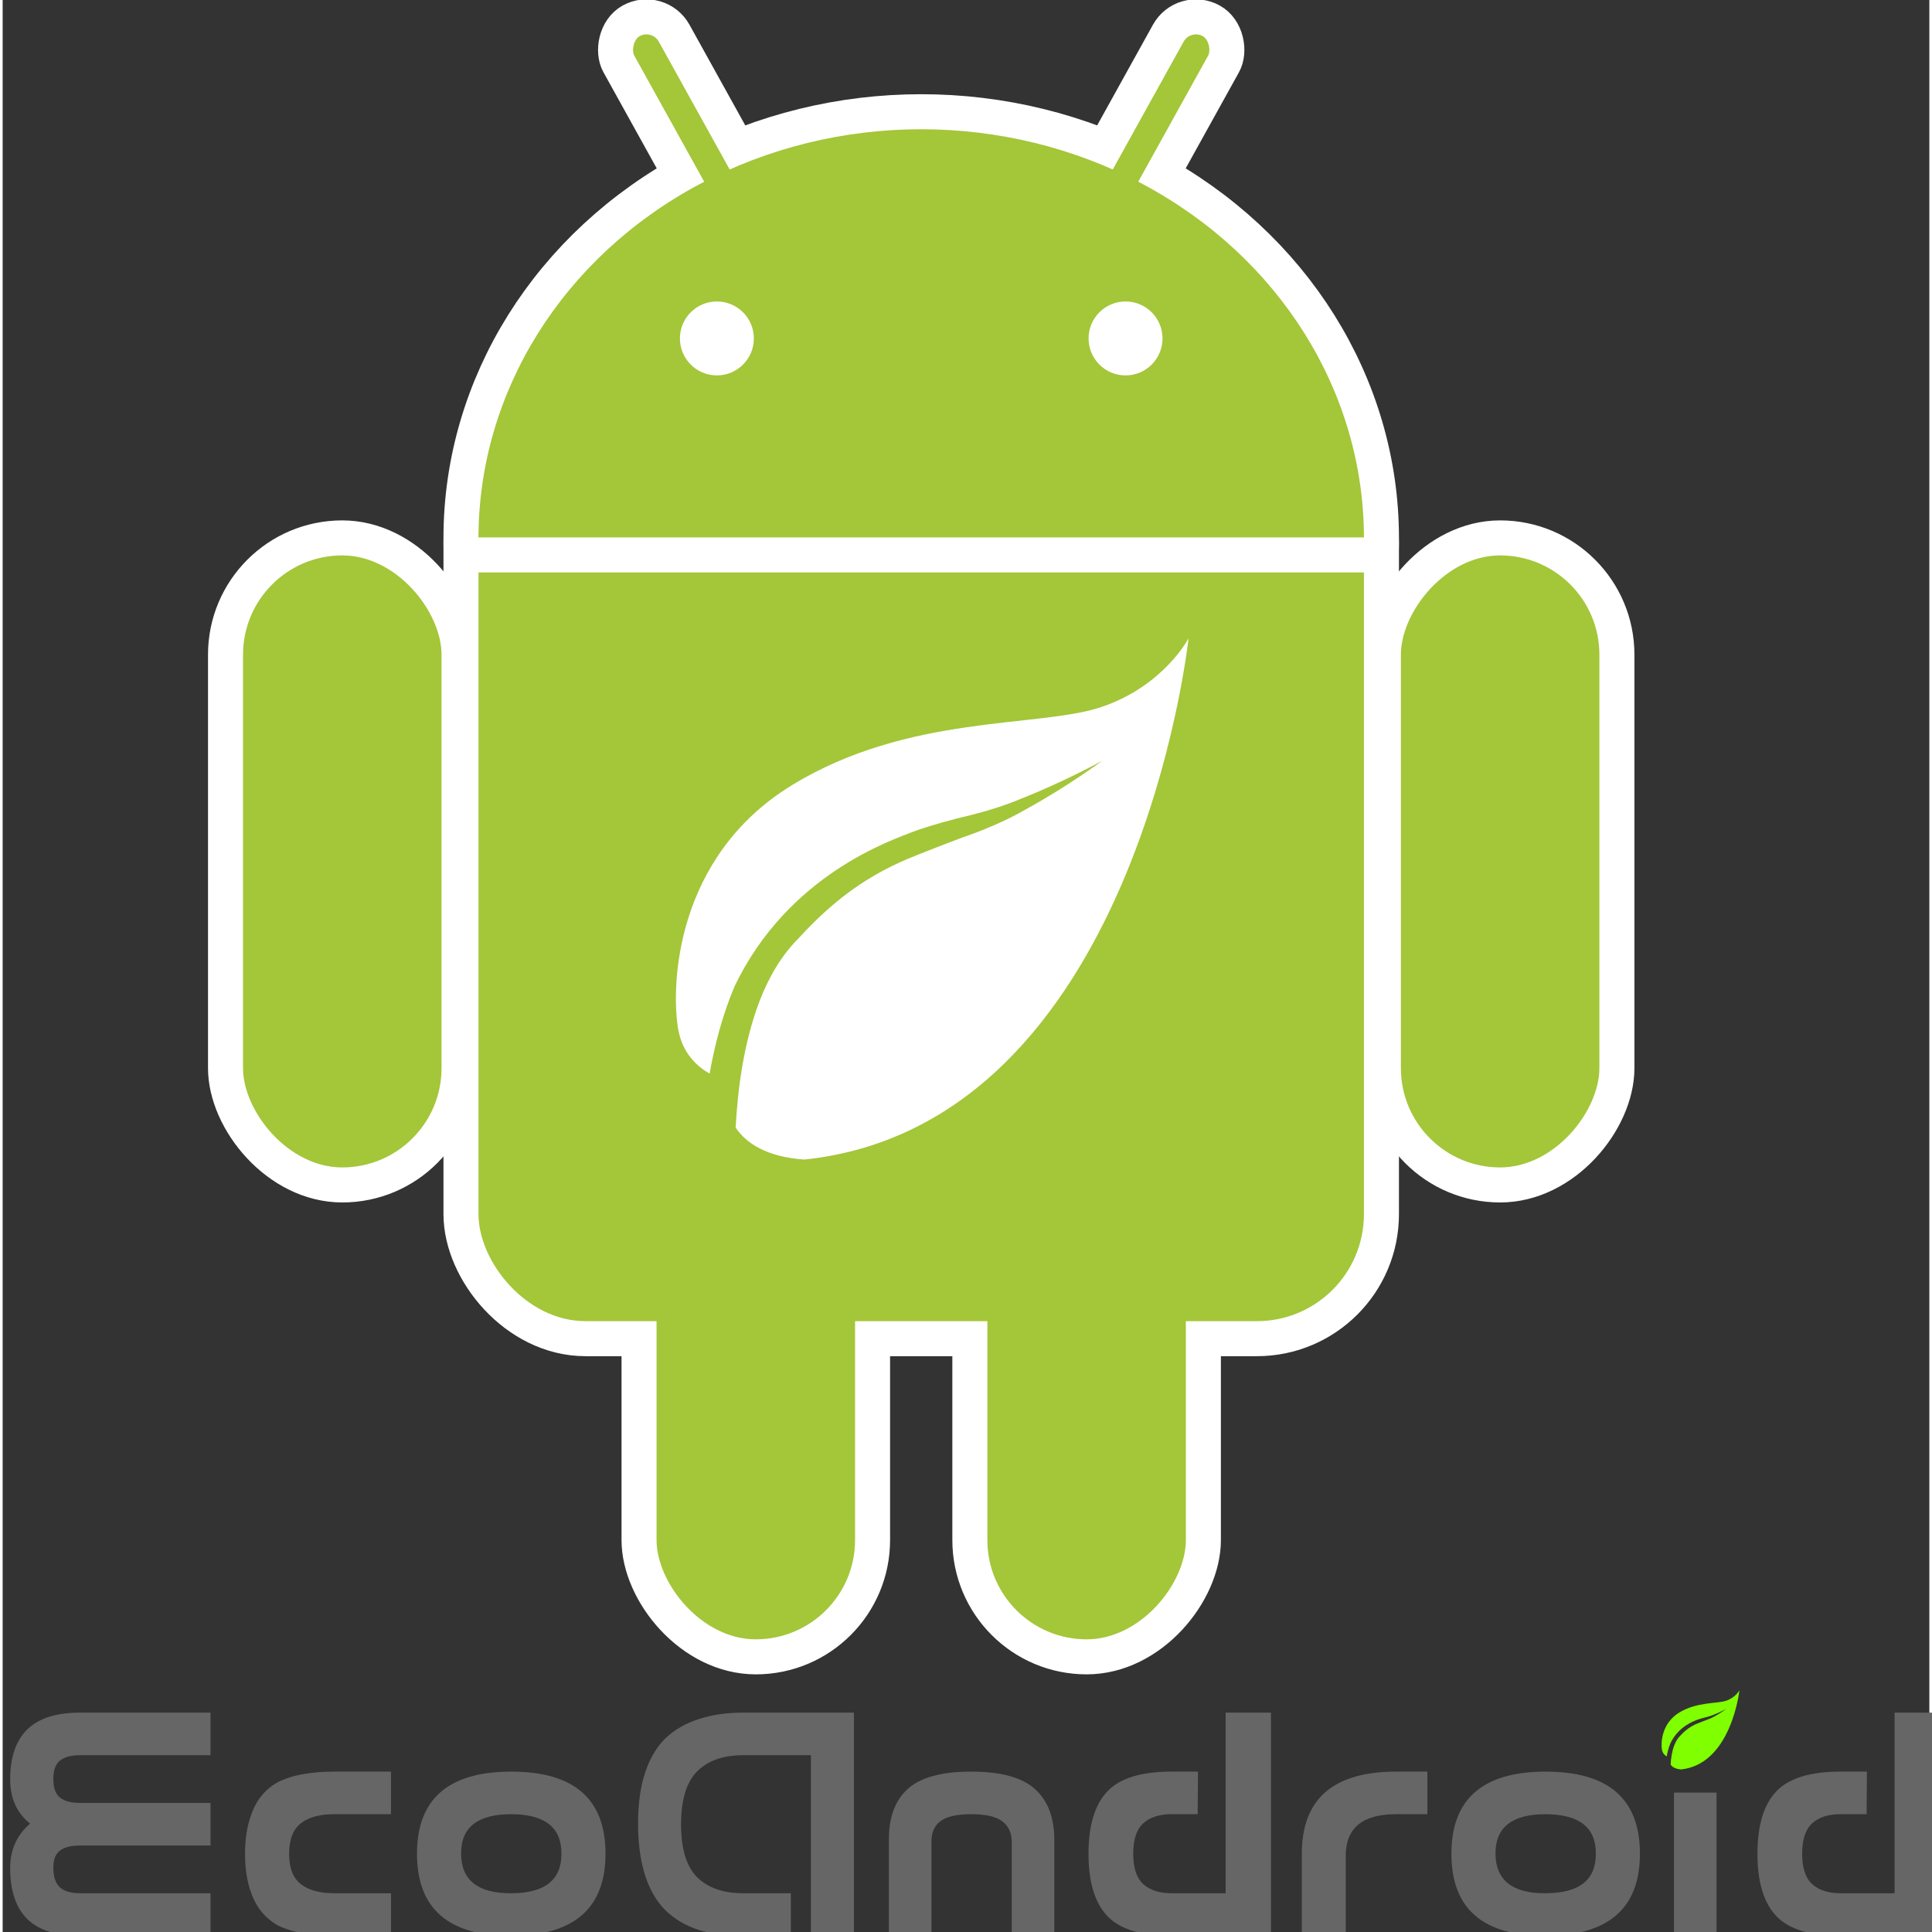 <?xml version="1.0" encoding="UTF-8" standalone="no"?>
<svg
   xmlns:dc="http://purl.org/dc/elements/1.1/"
   xmlns:cc="http://creativecommons.org/ns#"
   xmlns:rdf="http://www.w3.org/1999/02/22-rdf-syntax-ns#"
   xmlns:svg="http://www.w3.org/2000/svg"
   xmlns="http://www.w3.org/2000/svg"
   xmlns:xlink="http://www.w3.org/1999/xlink"
   xmlns:sodipodi="http://sodipodi.sourceforge.net/DTD/sodipodi-0.dtd"
   xmlns:inkscape="http://www.inkscape.org/namespaces/inkscape"
   width="15px"
   height="15px"
   viewBox="0 0 104.949 105.238"
   version="1.1"
   id="svg377"
   inkscape:version="1.0.1 (0767f8302a, 2020-10-17)"
   sodipodi:docname="logo.svg">
  <rect x="0" y="0" width="104.949" height="105.238" fill="#333333" stroke="none"/>
  <defs
     id="defs371" />
  <sodipodi:namedview
     id="base"
     pagecolor="#ffffff"
     bordercolor="#666666"
     borderopacity="1.0"
     inkscape:pageopacity="0.0"
     inkscape:pageshadow="2"
     inkscape:zoom="0.35"
     inkscape:cx="197.79696"
     inkscape:cy="249.46672"
     inkscape:document-units="mm"
     inkscape:current-layer="layer1"
     inkscape:document-rotation="0"
     showgrid="false"
     inkscape:window-width="1428"
     inkscape:window-height="1016"
     inkscape:window-x="50"
     inkscape:window-y="27"
     inkscape:window-maximized="0" />
  <g
     inkscape:label="Layer 1"
     inkscape:groupmode="layer"
     id="layer1"
     transform="translate(-53.5,-82.162)">
    <g
       fill="#a4c639"
       id="g17-6-6"
       transform="matrix(0.265,0,0,0.265,103.535,100.597)"
       inkscape:export-xdpi="96"
       inkscape:export-ydpi="96">
      <use
         stroke-width="14.4"
         xlink:href="#b-9-9"
         stroke="#ffffff"
         id="use2-7-7"
         x="0"
         y="0"
         width="100%"
         height="100%" />
      <use
         xlink:href="#a-3-3"
         transform="scale(-1,1)"
         id="use4-5-5"
         x="0"
         y="0"
         width="100%"
         height="100%" />
      <g
         id="a-3-3"
         stroke="#ffffff"
         stroke-width="7.2">
        <rect
           rx="6.5"
           transform="rotate(29)"
           height="86"
           width="13"
           y="-86"
           x="14"
           id="rect6-5-5" />
        <rect
           id="c-6-6"
           rx="24"
           height="133"
           width="48"
           y="41"
           x="-143" />
        <use
           y="97"
           x="85"
           xlink:href="#c-6-6"
           id="use9-2-2"
           width="100%"
           height="100%" />
      </g>
      <g
         id="b-9-9">
        <ellipse
           cy="41"
           rx="91"
           ry="84"
           id="ellipse12-1-1"
           cx="0" />
        <rect
           rx="22"
           height="182"
           width="182"
           y="20"
           x="-91"
           id="rect14-2-2" />
      </g>
    </g>
    <g
       stroke="#ffffff"
       stroke-width="7.2"
       fill="#ffffff"
       id="g25-7-7"
       transform="matrix(0.265,0,0,0.265,103.535,100.597)"
       inkscape:export-xdpi="96"
       inkscape:export-ydpi="96">
      <path
         d="M -95,44.5 H 95"
         id="path19-0-0" />
      <circle
         cx="-42"
         r="4"
         id="circle21-9-9"
         cy="0" />
      <circle
         cx="42"
         r="4"
         id="circle23-3-3"
         cy="0" />
    </g>
    <path
       d="m 97.178,145.326 c -2.093,-0.149 -3.187,-0.903 -3.75,-1.741 0.108,-2.038 0.42,-4.577 1.297,-6.882 0.503,-1.319 1.216,-2.514 2.092,-3.392 0.957,-1.047 1.842,-1.852 2.733,-2.516 1.759,-1.303 3.302,-1.87 3.79,-2.07 0.494,-0.191 1.38,-0.549 2.451,-0.948 1.068,-0.366 2.362,-0.895 3.467,-1.543 2.264,-1.238 4.141,-2.635 4.138,-2.636 0.004,5.3e-4 -2.003,1.113 -4.335,2.036 -1.176,0.502 -2.378,0.831 -3.5,1.091 -1.104,0.284 -2.037,0.573 -2.55,0.772 -0.96,0.401 -6.713,2.242 -9.651,8.412 -0.665,1.576 -1.082,3.207 -1.351,4.734 -0.664,-0.375 -1.491,-1.101 -1.716,-2.443 -0.393,-2.34 -0.174,-9.361 6.188,-13.261 6.363,-3.9 13.466,-3.12 16.866,-4.264 3.399,-1.144 4.75,-3.744 4.75,-3.744 0,0 -2.833,26.469 -20.918,28.393 z"
       id="path134-6-6"
       style="fill:#ffffff;fill-rule:nonzero;stroke:none;stroke-width:0.467;stroke-linecap:butt;stroke-linejoin:miter;stroke-dasharray:none"
       inkscape:export-xdpi="96"
       inkscape:export-ydpi="96" />
    <g
       aria-label="EcoAndroid"
       id="text305-9-1-5-0-5-3-0"
       style="font-style:normal;font-variant:normal;font-weight:bold;font-stretch:normal;font-size:64px;line-height:1.25;font-family:KacstDecorative;-inkscape-font-specification:'KacstDecorative Bold';fill:#666666;fill-opacity:1;stroke:none"
       inkscape:export-xdpi="96"
       inkscape:export-ydpi="96"
       transform="matrix(0.265,0,0,0.265,-206.282,49.885)">
      <path
         d="m 1023.041,510.959 v 8.75 h -26.844 q -7.344,0 -10.844,-3.469 -3.5,-3.5 -3.5,-10.438 v -0.094 q 0.031,-5.562 4.094,-9.062 -4.094,-3.25 -4.094,-9.125 0,0 0,-0.156 0.062,-6.75 3.562,-10.125 3.531,-3.406 10.781,-3.406 h 26.844 v 8.75 h -26.844 q -2.688,0 -4.094,1.094 -1.375,1.094 -1.375,3.812 0,2.719 1.375,3.812 1.406,1.094 4.094,1.094 h 26.844 v 8.75 h -26.844 q -2.75,0 -4.125,1.062 -1.344,1.031 -1.344,3.438 0,2.906 1.375,4.125 1.406,1.188 4.094,1.188 z"
         style="font-style:normal;font-variant:normal;font-weight:bold;font-stretch:normal;font-size:64px;font-family:DroidLogo;-inkscape-font-specification:'DroidLogo Bold';fill:#666666"
         id="path300" />
      <path
         d="m 1060.135,510.959 v 8.75 h -11.688 q -3.375,0 -6.25,-0.5 -2.875,-0.469 -5.312,-1.625 -2.062,-1.188 -3.531,-3.031 -1.469,-1.875 -2.344,-4.844 -0.875,-3 -0.875,-6.844 0,-3.875 0.875,-6.844 0.875,-3 2.312,-4.844 1.438,-1.875 3.562,-3.062 2.438,-1.188 5.312,-1.656 2.875,-0.5 6.25,-0.5 h 11.688 v 8.75 h -11.688 q -4.438,0 -6.844,1.875 -2.406,1.875 -2.406,6.281 0,4.344 2.406,6.219 2.406,1.875 6.844,1.875 z"
         style="font-style:normal;font-variant:normal;font-weight:bold;font-stretch:normal;font-size:64px;font-family:DroidLogo;-inkscape-font-specification:'DroidLogo Bold';fill:#666666"
         id="path302" />
      <path
         d="m 1084.728,519.709 q -19.25,0 -19.25,-16.875 0,-16.875 19.375,-16.875 19.375,0 19.375,16.875 0,16.812 -19.375,16.875 0,0 -0.125,0 z m 0.125,-8.75 q 10.312,-0.031 10.312,-8.062 v -0.094 -0.062 q 0,-8 -10.312,-8.031 -10.312,0 -10.312,8.031 0,0.062 0,0.094 0.062,8.125 10.156,8.125 0.094,0 0.156,0 z"
         style="font-style:normal;font-variant:normal;font-weight:bold;font-stretch:normal;font-size:64px;font-family:DroidLogo;-inkscape-font-specification:'DroidLogo Bold';fill:#666666"
         id="path304" />
      <path
         d="m 1146.447,482.584 h -13.938 q -6.094,0 -9.438,3.312 -3.312,3.312 -3.312,10.906 0,7.562 3.312,10.875 3.344,3.281 9.438,3.281 h 9.812 v 8.75 l -9.812,0.031 h -0.125 q -5.125,0 -9.125,-1.281 -3.969,-1.312 -6.75,-4.031 -2.719,-2.719 -4.156,-7.188 -1.438,-4.5 -1.438,-10.625 0,-6 1.438,-10.406 1.469,-4.438 4.188,-7.094 2.812,-2.656 6.812,-3.938 4,-1.344 9.156,-1.344 h 22.781 v 45.875 h -8.844 z"
         style="font-style:normal;font-variant:normal;font-weight:bold;font-stretch:normal;font-size:64px;font-family:DroidLogo;-inkscape-font-specification:'DroidLogo Bold';fill:#666666"
         id="path306" />
      <path
         d="m 1171.228,500.334 v 19.375 h -8.75 v -19.844 q 0,-0.062 0,-0.094 0,-6.75 3.906,-10.281 3.938,-3.531 12.969,-3.531 h 0.062 q 9.094,0 13.062,3.562 3.969,3.562 4,10.344 v 19.844 h -8.75 v -19.375 q -0.031,-2.719 -1.938,-4.156 -1.906,-1.469 -6.375,-1.469 -4.469,0 -6.344,1.438 -1.844,1.406 -1.844,4.094 0,0.031 0,0.094 z"
         style="font-style:normal;font-variant:normal;font-weight:bold;font-stretch:normal;font-size:64px;font-family:DroidLogo;-inkscape-font-specification:'DroidLogo Bold';fill:#666666"
         id="path308" />
      <path
         d="m 1231.697,473.834 h 9.312 v 45.875 h -20.438 q -9.375,0 -13.219,-4.094 -3.844,-4.094 -3.844,-12.781 0,-8.688 3.844,-12.781 3.844,-4.094 13.219,-4.094 h 5.438 l -0.062,8.75 h -5.375 q -3.75,0 -5.812,1.875 -2.062,1.875 -2.062,6.25 0,4.375 2.062,6.25 2.062,1.875 5.875,1.875 h 11.062 z"
         style="font-style:normal;font-variant:normal;font-weight:bold;font-stretch:normal;font-size:64px;font-family:DroidLogo;-inkscape-font-specification:'DroidLogo Bold';fill:#666666"
         id="path310" />
      <path
         d="m 1256.385,503.24 q 0,0 0,16.469 h -9.031 v -16.875 q 0,-16.875 19.375,-16.875 h 6.438 v 8.75 h -6.438 q -10.344,0 -10.344,8.531 z"
         style="font-style:normal;font-variant:normal;font-weight:bold;font-stretch:normal;font-size:64px;font-family:DroidLogo;-inkscape-font-specification:'DroidLogo Bold';fill:#666666"
         id="path312" />
      <path
         d="m 1297.353,519.709 q -19.25,0 -19.25,-16.875 0,-16.875 19.375,-16.875 19.375,0 19.375,16.875 0,16.812 -19.375,16.875 0,0 -0.125,0 z m 0.125,-8.75 q 10.312,-0.031 10.312,-8.062 v -0.094 -0.062 q 0,-8 -10.312,-8.031 -10.312,0 -10.312,8.031 0,0.062 0,0.094 0.062,8.125 10.156,8.125 0.094,0 0.156,0 z"
         style="font-style:normal;font-variant:normal;font-weight:bold;font-stretch:normal;font-size:64px;font-family:DroidLogo;-inkscape-font-specification:'DroidLogo Bold';fill:#666666"
         id="path314" />
      <path
         d="m 1332.603,519.709 h -8.75 v -29.438 h 8.75 z"
         style="font-style:normal;font-variant:normal;font-weight:bold;font-stretch:normal;font-size:64px;font-family:DroidLogo;-inkscape-font-specification:'DroidLogo Bold';fill:#666666"
         id="path316"
         sodipodi:nodetypes="ccccc" />
      <path
         d="m 1369.197,473.834 h 9.312 v 45.875 h -20.438 q -9.375,0 -13.219,-4.094 -3.844,-4.094 -3.844,-12.781 0,-8.688 3.844,-12.781 3.844,-4.094 13.219,-4.094 h 5.438 l -0.062,8.75 h -5.375 q -3.75,0 -5.812,1.875 -2.062,1.875 -2.062,6.25 0,4.375 2.062,6.25 2.062,1.875 5.875,1.875 h 11.062 z"
         style="font-style:normal;font-variant:normal;font-weight:bold;font-stretch:normal;font-size:64px;font-family:DroidLogo;-inkscape-font-specification:'DroidLogo Bold';fill:#666666"
         id="path318" />
    </g>
    <path
       d="m 144.925,178.544 c -0.318,-0.023 -0.484,-0.137 -0.569,-0.264 0.016,-0.31 0.064,-0.695 0.197,-1.045 0.076,-0.2 0.185,-0.382 0.318,-0.515 0.145,-0.159 0.28,-0.281 0.415,-0.382 0.267,-0.198 0.501,-0.284 0.576,-0.314 0.075,-0.029 0.209,-0.083 0.372,-0.144 0.162,-0.056 0.359,-0.136 0.526,-0.234 0.344,-0.188 0.629,-0.4 0.628,-0.4 0,8e-5 -0.304,0.169 -0.658,0.309 -0.179,0.076 -0.361,0.126 -0.531,0.166 -0.168,0.043 -0.309,0.087 -0.387,0.117 -0.146,0.061 -1.019,0.34 -1.465,1.277 -0.101,0.239 -0.164,0.487 -0.205,0.719 -0.101,-0.057 -0.226,-0.167 -0.261,-0.371 -0.06,-0.355 -0.026,-1.421 0.94,-2.014 0.966,-0.592 2.045,-0.474 2.561,-0.647 0.516,-0.174 0.721,-0.569 0.721,-0.569 0,0 -0.43,4.019 -3.176,4.311 z"
       id="path134-3-8-2"
       style="fill:#7fff00;fill-rule:nonzero;stroke:none;stroke-width:0.071;stroke-linecap:butt;stroke-linejoin:miter;stroke-dasharray:none"
       inkscape:export-xdpi="96"
       inkscape:export-ydpi="96" />
  </g>
</svg>
